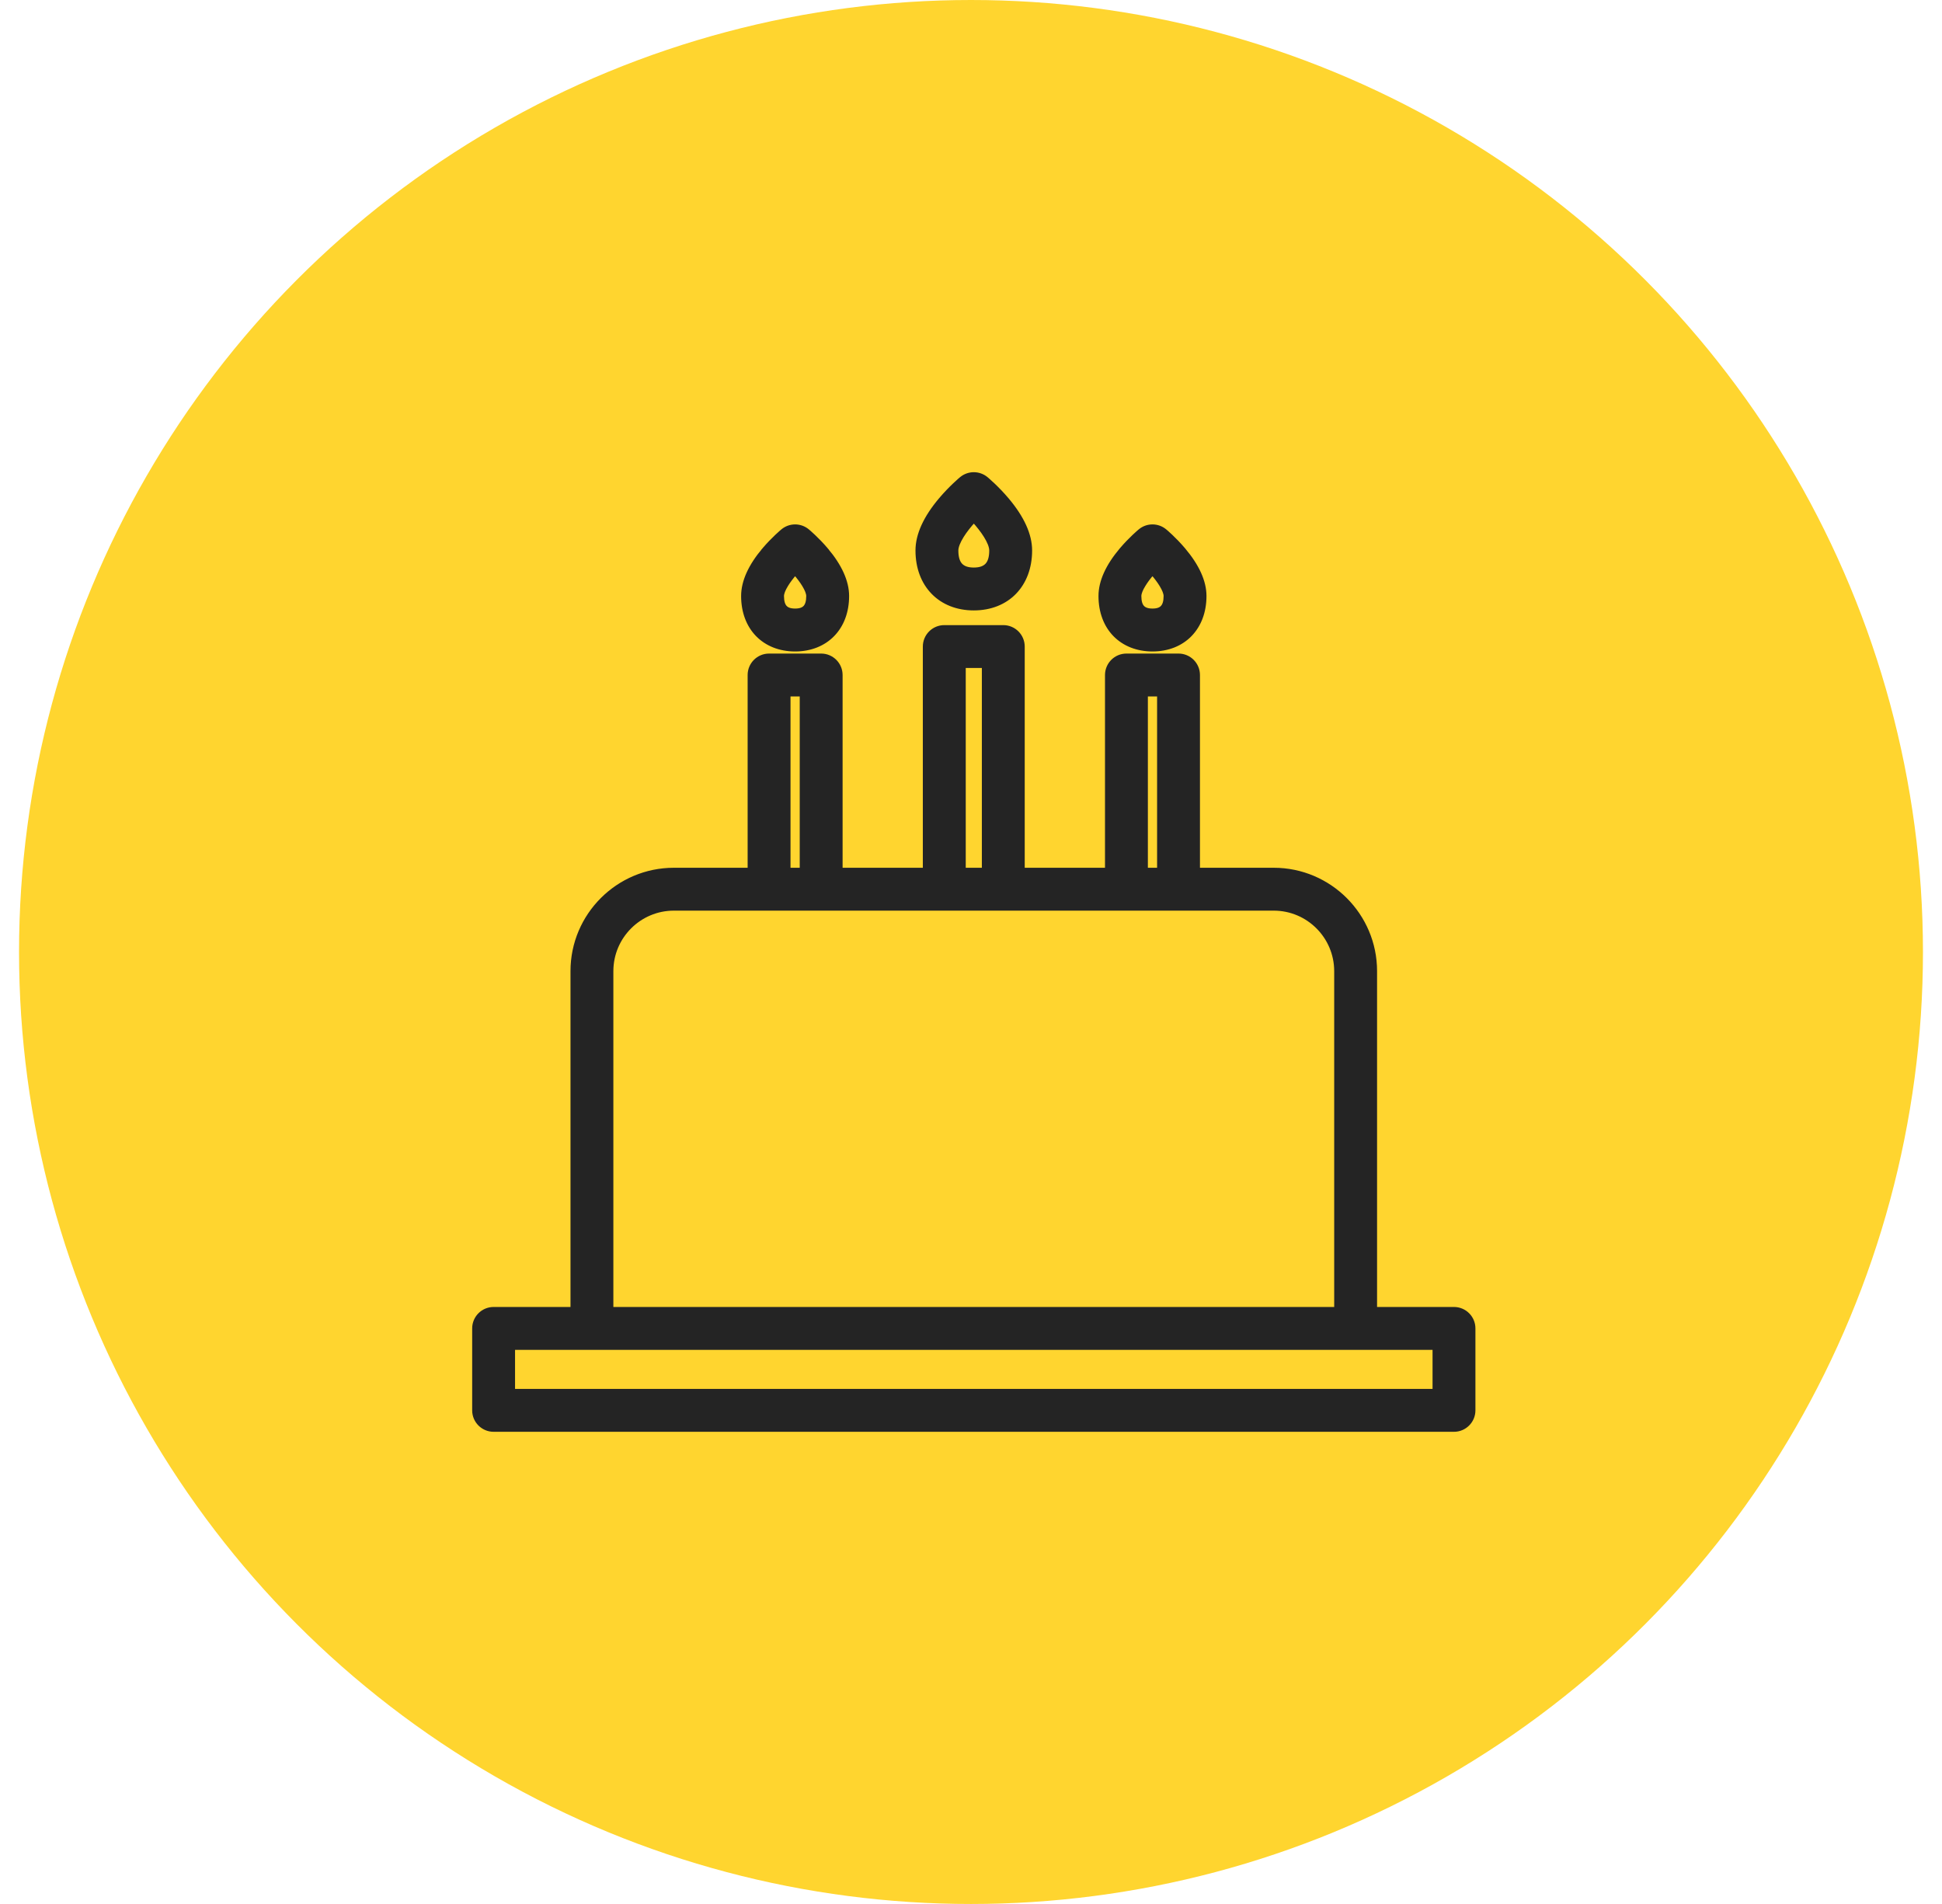 <svg width="51" height="50" viewBox="0 0 51 50" fill="none" xmlns="http://www.w3.org/2000/svg">
<circle cx="25.5" cy="25" r="25" fill="#FFD52F"/>
<path d="M20.554 13.939C20.543 13.948 20.302 14.149 20.061 14.433L20.1 14.466L20.061 14.433C19.701 14.86 19.513 15.27 19.513 15.652C19.513 16.069 19.649 16.421 19.89 16.669C20.132 16.917 20.475 17.058 20.881 17.058C21.287 17.058 21.63 16.917 21.871 16.669C22.113 16.421 22.249 16.069 22.249 15.652C22.249 15.27 22.06 14.86 21.701 14.433L21.662 14.466L21.701 14.433C21.46 14.149 21.219 13.948 21.208 13.939L21.208 13.939C21.018 13.782 20.744 13.782 20.554 13.939ZM20.554 13.939L20.586 13.977L20.554 13.939C20.554 13.939 20.554 13.939 20.554 13.939ZM29.939 13.939C29.927 13.948 29.687 14.149 29.446 14.433C29.086 14.86 28.898 15.27 28.898 15.652C28.898 16.069 29.034 16.421 29.275 16.669C29.517 16.917 29.86 17.058 30.266 17.058C30.672 17.058 31.015 16.917 31.256 16.669C31.497 16.421 31.634 16.069 31.634 15.652C31.634 15.27 31.445 14.86 31.085 14.433C30.845 14.149 30.605 13.948 30.593 13.939M29.939 13.939L29.971 13.977L29.939 13.939C29.939 13.939 29.939 13.939 29.939 13.939ZM29.939 13.939C30.128 13.782 30.403 13.782 30.593 13.939M30.593 13.939L30.561 13.977L30.593 13.939C30.593 13.939 30.593 13.939 30.593 13.939ZM25.573 15.98C26.013 15.98 26.385 15.828 26.646 15.559C26.907 15.29 27.055 14.908 27.055 14.456C27.055 14.041 26.847 13.591 26.45 13.12C26.181 12.801 25.913 12.578 25.901 12.568C25.711 12.411 25.436 12.411 25.246 12.568C25.234 12.578 24.966 12.801 24.697 13.12C24.3 13.591 24.092 14.041 24.092 14.456C24.092 14.908 24.239 15.29 24.501 15.559C24.762 15.828 25.133 15.98 25.573 15.98ZM25.574 13.675C25.689 13.801 25.798 13.939 25.881 14.072C25.974 14.22 26.029 14.355 26.029 14.456C26.029 14.637 25.99 14.759 25.919 14.836C25.848 14.912 25.738 14.954 25.573 14.954C25.409 14.954 25.299 14.912 25.228 14.836C25.157 14.759 25.118 14.637 25.118 14.456C25.118 14.356 25.173 14.222 25.266 14.073C25.349 13.94 25.459 13.802 25.574 13.675ZM38.184 34.372H36.114V25.503C36.114 24.033 34.919 22.838 33.45 22.838H31.463V17.727C31.463 17.443 31.233 17.213 30.95 17.213H29.582C29.299 17.213 29.069 17.443 29.069 17.727V22.838H26.861V16.98C26.861 16.696 26.631 16.466 26.348 16.466H24.799C24.515 16.466 24.285 16.696 24.285 16.98V22.838H22.078V17.727C22.078 17.443 21.848 17.213 21.565 17.213H20.197C19.914 17.213 19.684 17.443 19.684 17.727V22.838H17.697C16.228 22.838 15.032 24.033 15.032 25.503V34.372H12.963C12.68 34.372 12.45 34.602 12.45 34.885V37.037C12.45 37.32 12.68 37.55 12.963 37.55H38.184C38.467 37.55 38.697 37.32 38.697 37.037V34.885C38.697 34.602 38.467 34.372 38.184 34.372ZM30.437 18.239V22.838H30.095V18.239H30.437ZM25.312 17.492H25.835V22.838H25.312V17.492ZM21.052 18.239V22.838H20.71V18.239H21.052ZM37.671 36.524H13.476V35.398H37.671L37.671 36.524ZM33.45 23.864C34.353 23.864 35.088 24.599 35.088 25.503V34.372H16.058V25.503C16.058 24.599 16.794 23.864 17.697 23.864H33.45ZM20.881 15.054C20.969 15.156 21.051 15.263 21.112 15.364C21.183 15.48 21.223 15.581 21.223 15.652C21.223 15.795 21.193 15.888 21.142 15.944C21.091 16 21.009 16.031 20.881 16.031C20.753 16.031 20.671 16 20.62 15.944C20.569 15.888 20.539 15.795 20.539 15.652C20.539 15.581 20.579 15.48 20.65 15.364C20.711 15.263 20.793 15.156 20.881 15.054ZM30.266 15.054C30.354 15.156 30.436 15.263 30.497 15.364C30.568 15.48 30.608 15.581 30.608 15.652C30.608 15.795 30.578 15.888 30.526 15.944C30.476 16 30.394 16.031 30.266 16.031C30.138 16.031 30.056 16 30.005 15.944C29.953 15.888 29.924 15.795 29.924 15.652C29.924 15.581 29.963 15.48 30.035 15.364C30.096 15.263 30.177 15.156 30.266 15.054Z" fill="#242424" stroke="#242424" stroke-width="0.1"/>
</svg>
